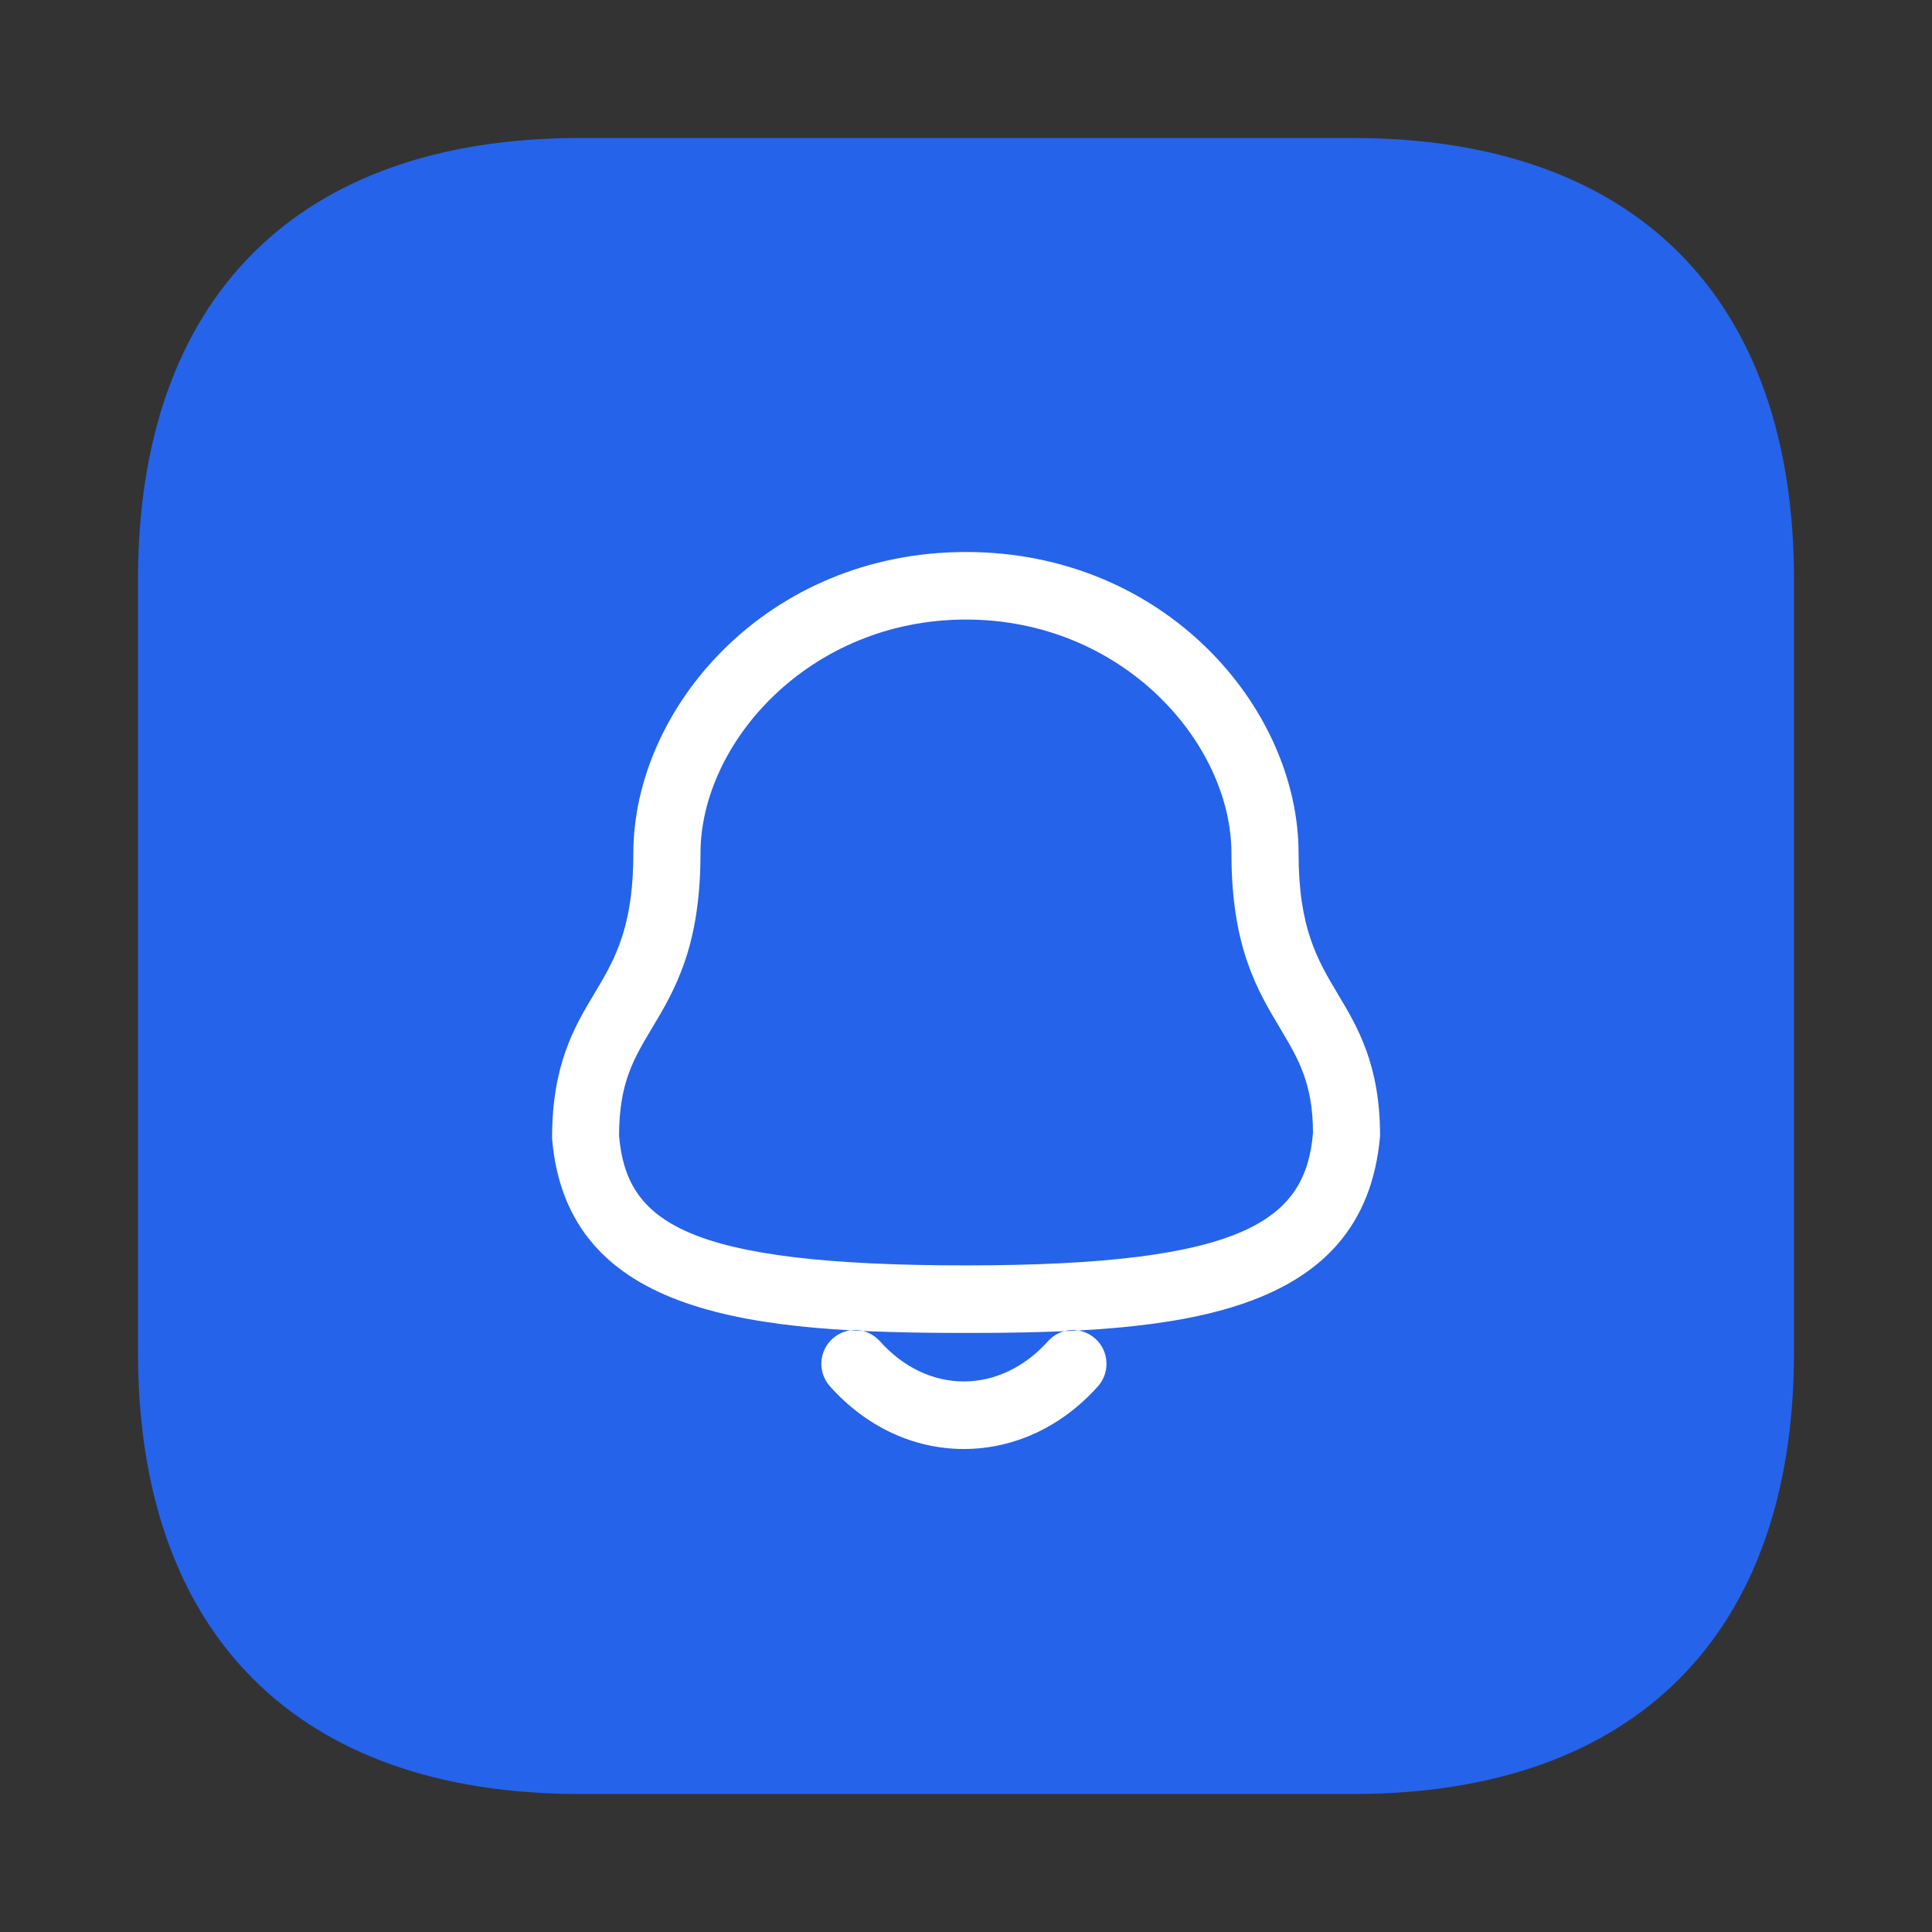 <svg width="28" height="28" viewBox="0 0 28 28" fill="none" xmlns="http://www.w3.org/2000/svg">
<rect x="0" y="0" width="28" height="28" fill="#333333" stroke="none"/>
<path d="M19.611 2H8.4C4.315 2 2 4.315 2 8.4V19.6C2 23.685 4.315 26 8.4 26H19.611C23.696 26 26 23.685 26 19.6V8.4C26 4.315 23.696 2 19.611 2Z" fill="#2563EA"/>
<path fill-rule="evenodd" clip-rule="evenodd" d="M12.752 19.438C13.088 19.815 13.52 20.021 13.967 20.021C14.417 20.021 14.851 19.815 15.188 19.438C15.368 19.237 15.675 19.221 15.875 19.402C16.075 19.582 16.091 19.892 15.911 20.093C15.387 20.678 14.697 21 13.968 21H13.967C13.239 20.999 12.551 20.677 12.029 20.092C11.849 19.892 11.865 19.582 12.065 19.402C12.265 19.22 12.572 19.237 12.752 19.438ZM14 8C16.883 8 18.82 10.259 18.82 12.368C18.82 13.453 19.095 13.913 19.386 14.401C19.674 14.882 20.001 15.429 20.001 16.462C19.774 19.102 17.033 19.318 14 19.318C10.966 19.318 8.224 19.102 8.001 16.504C7.999 15.429 8.325 14.882 8.613 14.401L8.715 14.229C8.965 13.796 9.179 13.325 9.179 12.368C9.179 10.259 11.116 8 14 8ZM14 8.979C11.732 8.979 10.152 10.765 10.152 12.368C10.152 13.724 9.778 14.351 9.447 14.904C9.181 15.348 8.972 15.7 8.972 16.462C9.08 17.693 9.888 18.339 14 18.339C18.089 18.339 18.922 17.664 19.029 16.42C19.027 15.7 18.818 15.348 18.553 14.904C18.222 14.351 17.847 13.724 17.847 12.368C17.847 10.765 16.267 8.979 14 8.979Z" fill="white"/>
</svg>
